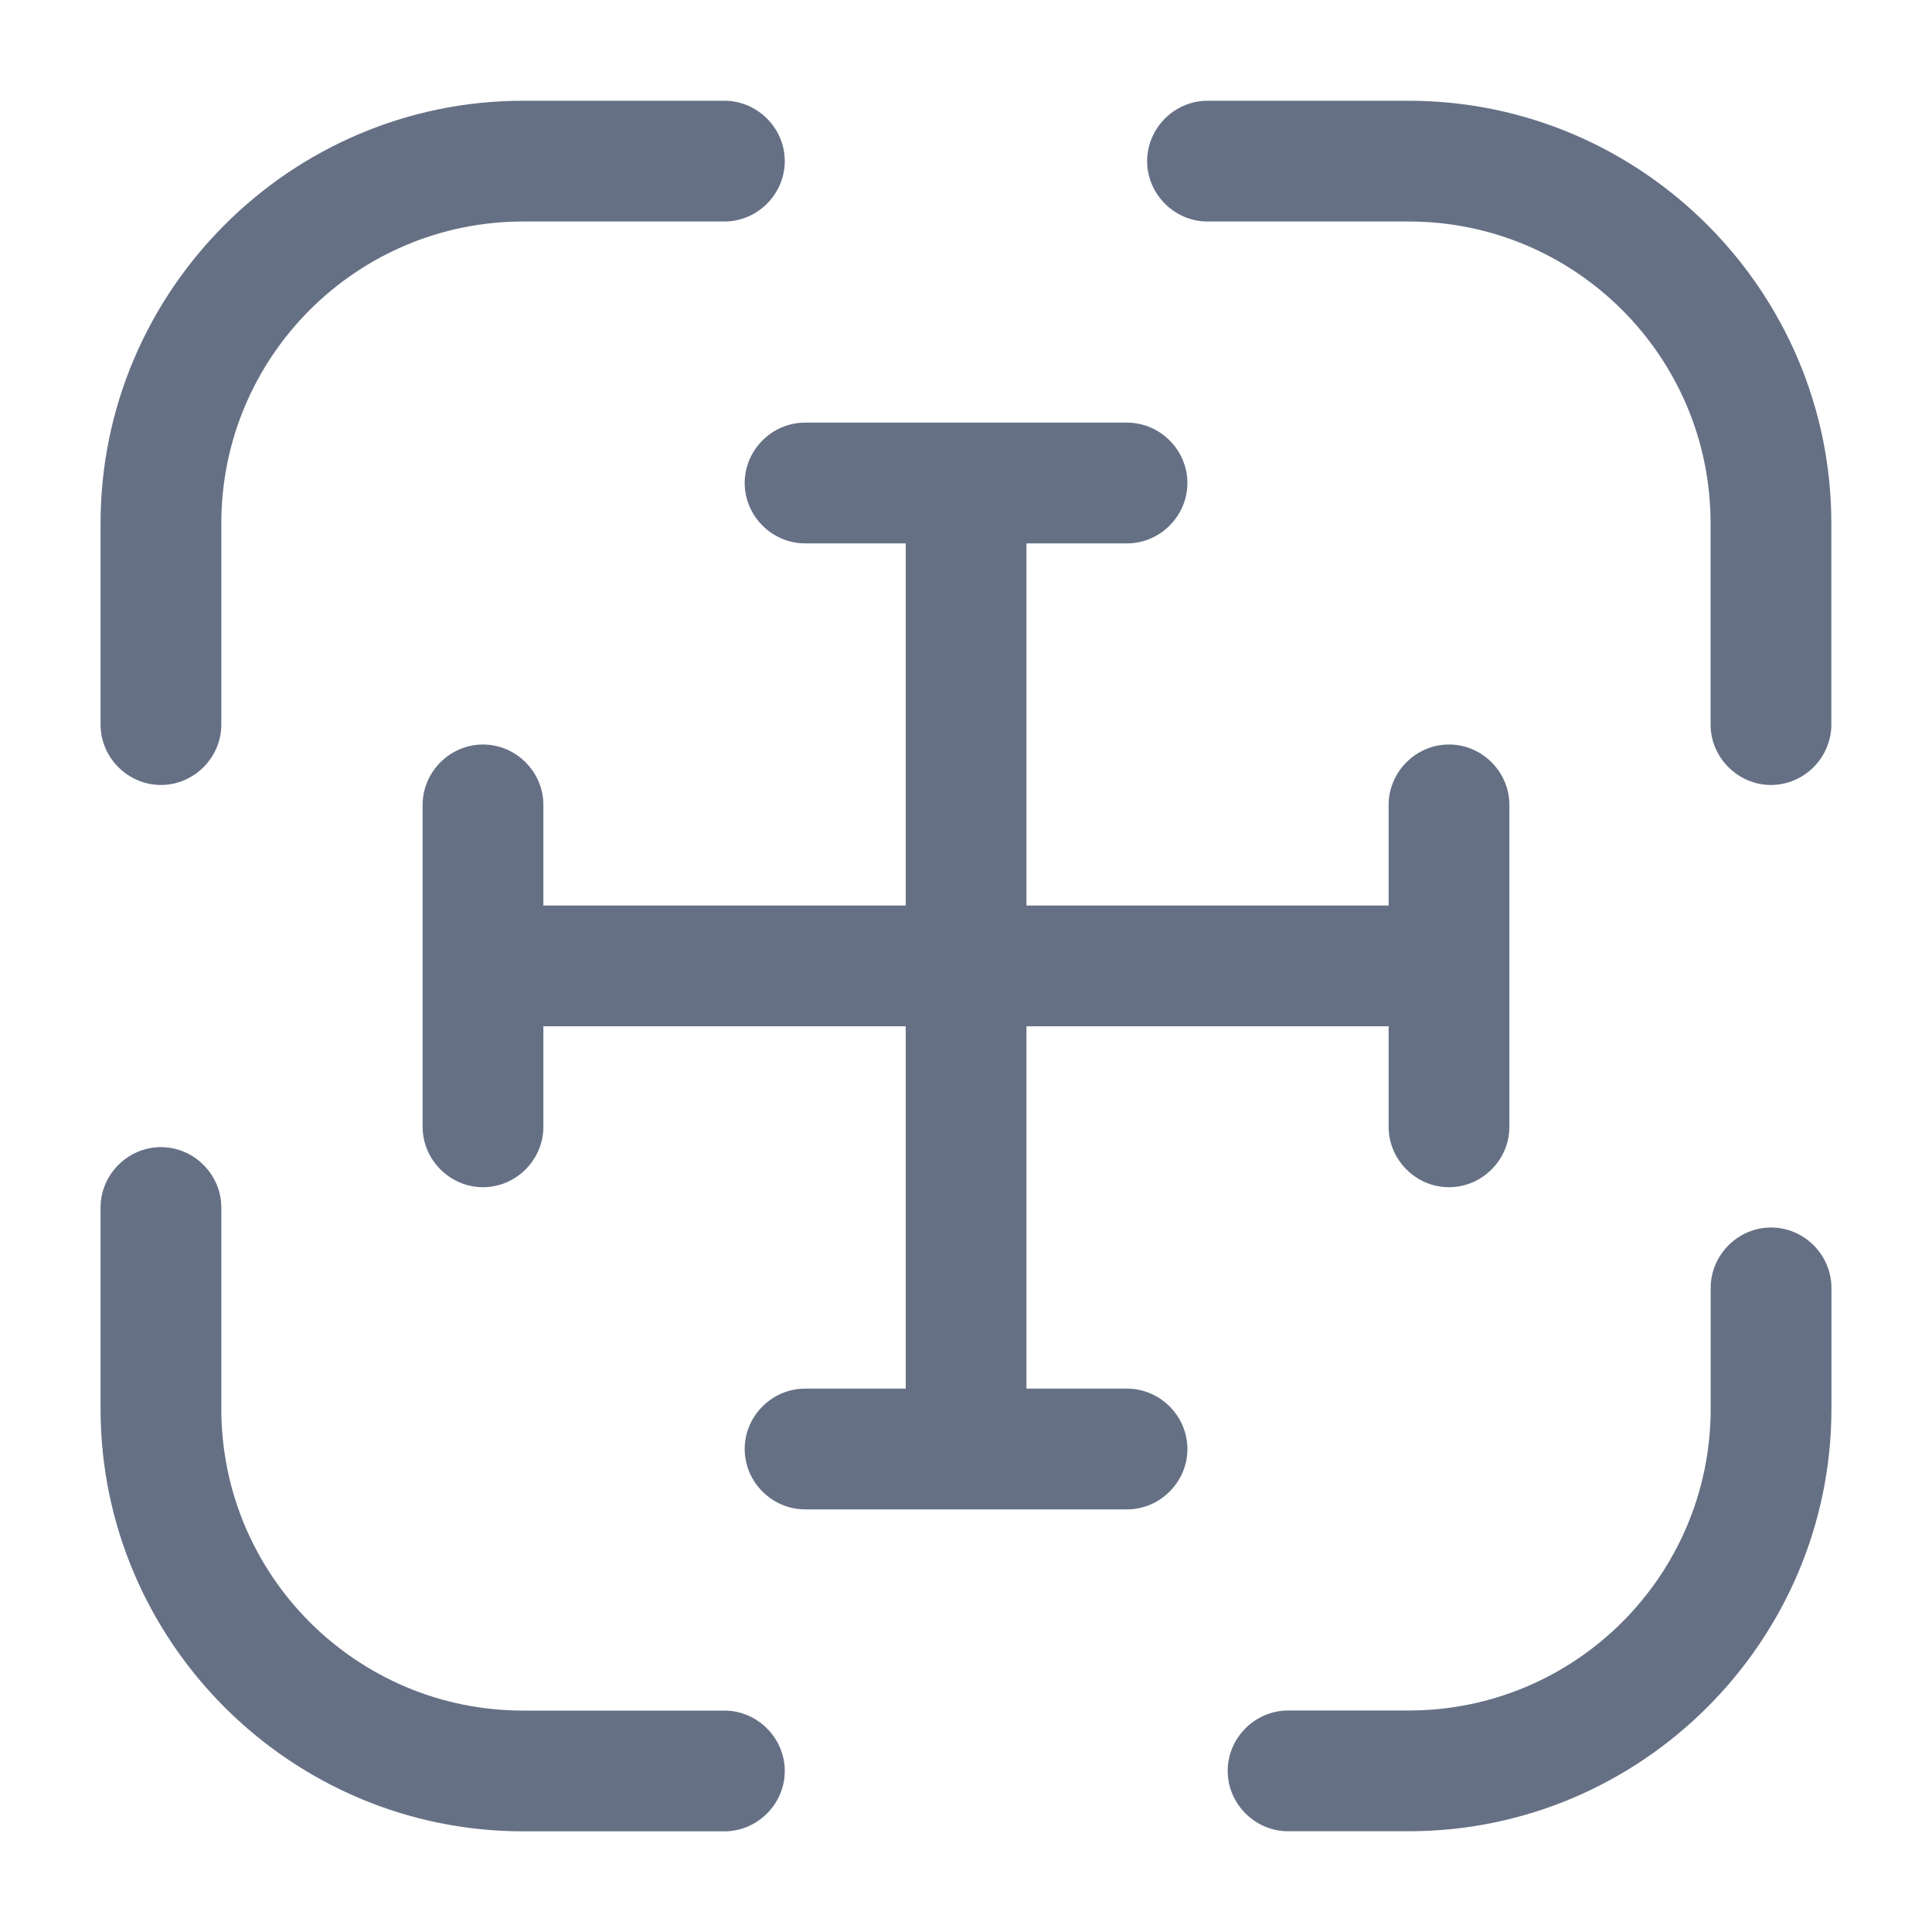 <svg width="20" height="20" viewBox="0 0 20 20" fill="none" xmlns="http://www.w3.org/2000/svg">
<g id="vuesax/outline/maximize">
<g id="maximize">
<path id="Vector" d="M1.666 8.126C1.324 8.126 1.041 7.843 1.041 7.501V5.418C1.041 3.01 3.008 1.043 5.416 1.043H7.499C7.841 1.043 8.124 1.326 8.124 1.668C8.124 2.01 7.841 2.293 7.499 2.293H5.416C3.691 2.293 2.291 3.693 2.291 5.418V7.501C2.291 7.843 2.008 8.126 1.666 8.126Z" fill="#667085"/>
<path id="Vector_2" d="M18.333 8.126C17.992 8.126 17.708 7.843 17.708 7.501V5.418C17.708 3.693 16.308 2.293 14.583 2.293H12.5C12.158 2.293 11.875 2.01 11.875 1.668C11.875 1.326 12.158 1.043 12.5 1.043H14.583C16.992 1.043 18.958 3.01 18.958 5.418V7.501C18.958 7.843 18.675 8.126 18.333 8.126Z" fill="#667085"/>
<path id="Vector_3" d="M14.584 18.957H13.334C12.992 18.957 12.709 18.674 12.709 18.332C12.709 17.99 12.992 17.707 13.334 17.707H14.584C16.309 17.707 17.709 16.307 17.709 14.582V13.332C17.709 12.99 17.992 12.707 18.334 12.707C18.676 12.707 18.959 12.99 18.959 13.332V14.582C18.959 16.99 16.992 18.957 14.584 18.957Z" fill="#667085"/>
<path id="Vector_4" d="M7.499 18.958H5.416C3.008 18.958 1.041 16.992 1.041 14.583V12.5C1.041 12.158 1.324 11.875 1.666 11.875C2.008 11.875 2.291 12.158 2.291 12.5V14.583C2.291 16.308 3.691 17.708 5.416 17.708H7.499C7.841 17.708 8.124 17.992 8.124 18.333C8.124 18.675 7.841 18.958 7.499 18.958Z" fill="#667085"/>
<path id="Vector_5" d="M15 12.29C14.658 12.29 14.375 12.007 14.375 11.665V10.624H5.625V11.665C5.625 12.007 5.342 12.29 5 12.29C4.658 12.29 4.375 12.007 4.375 11.665V8.332C4.375 7.99 4.658 7.707 5 7.707C5.342 7.707 5.625 7.99 5.625 8.332V9.374H14.375V8.332C14.375 7.99 14.658 7.707 15 7.707C15.342 7.707 15.625 7.99 15.625 8.332V11.665C15.625 12.007 15.342 12.29 15 12.29Z" fill="#667085"/>
<path id="Vector_6" d="M11.667 15.625H8.334C7.992 15.625 7.709 15.342 7.709 15C7.709 14.658 7.992 14.375 8.334 14.375H9.376V5.625H8.334C7.992 5.625 7.709 5.342 7.709 5C7.709 4.658 7.992 4.375 8.334 4.375H11.667C12.009 4.375 12.292 4.658 12.292 5C12.292 5.342 12.009 5.625 11.667 5.625H10.626V14.375H11.667C12.009 14.375 12.292 14.658 12.292 15C12.292 15.342 12.009 15.625 11.667 15.625Z" fill="#667085"/>
</g>
</g>
</svg>
